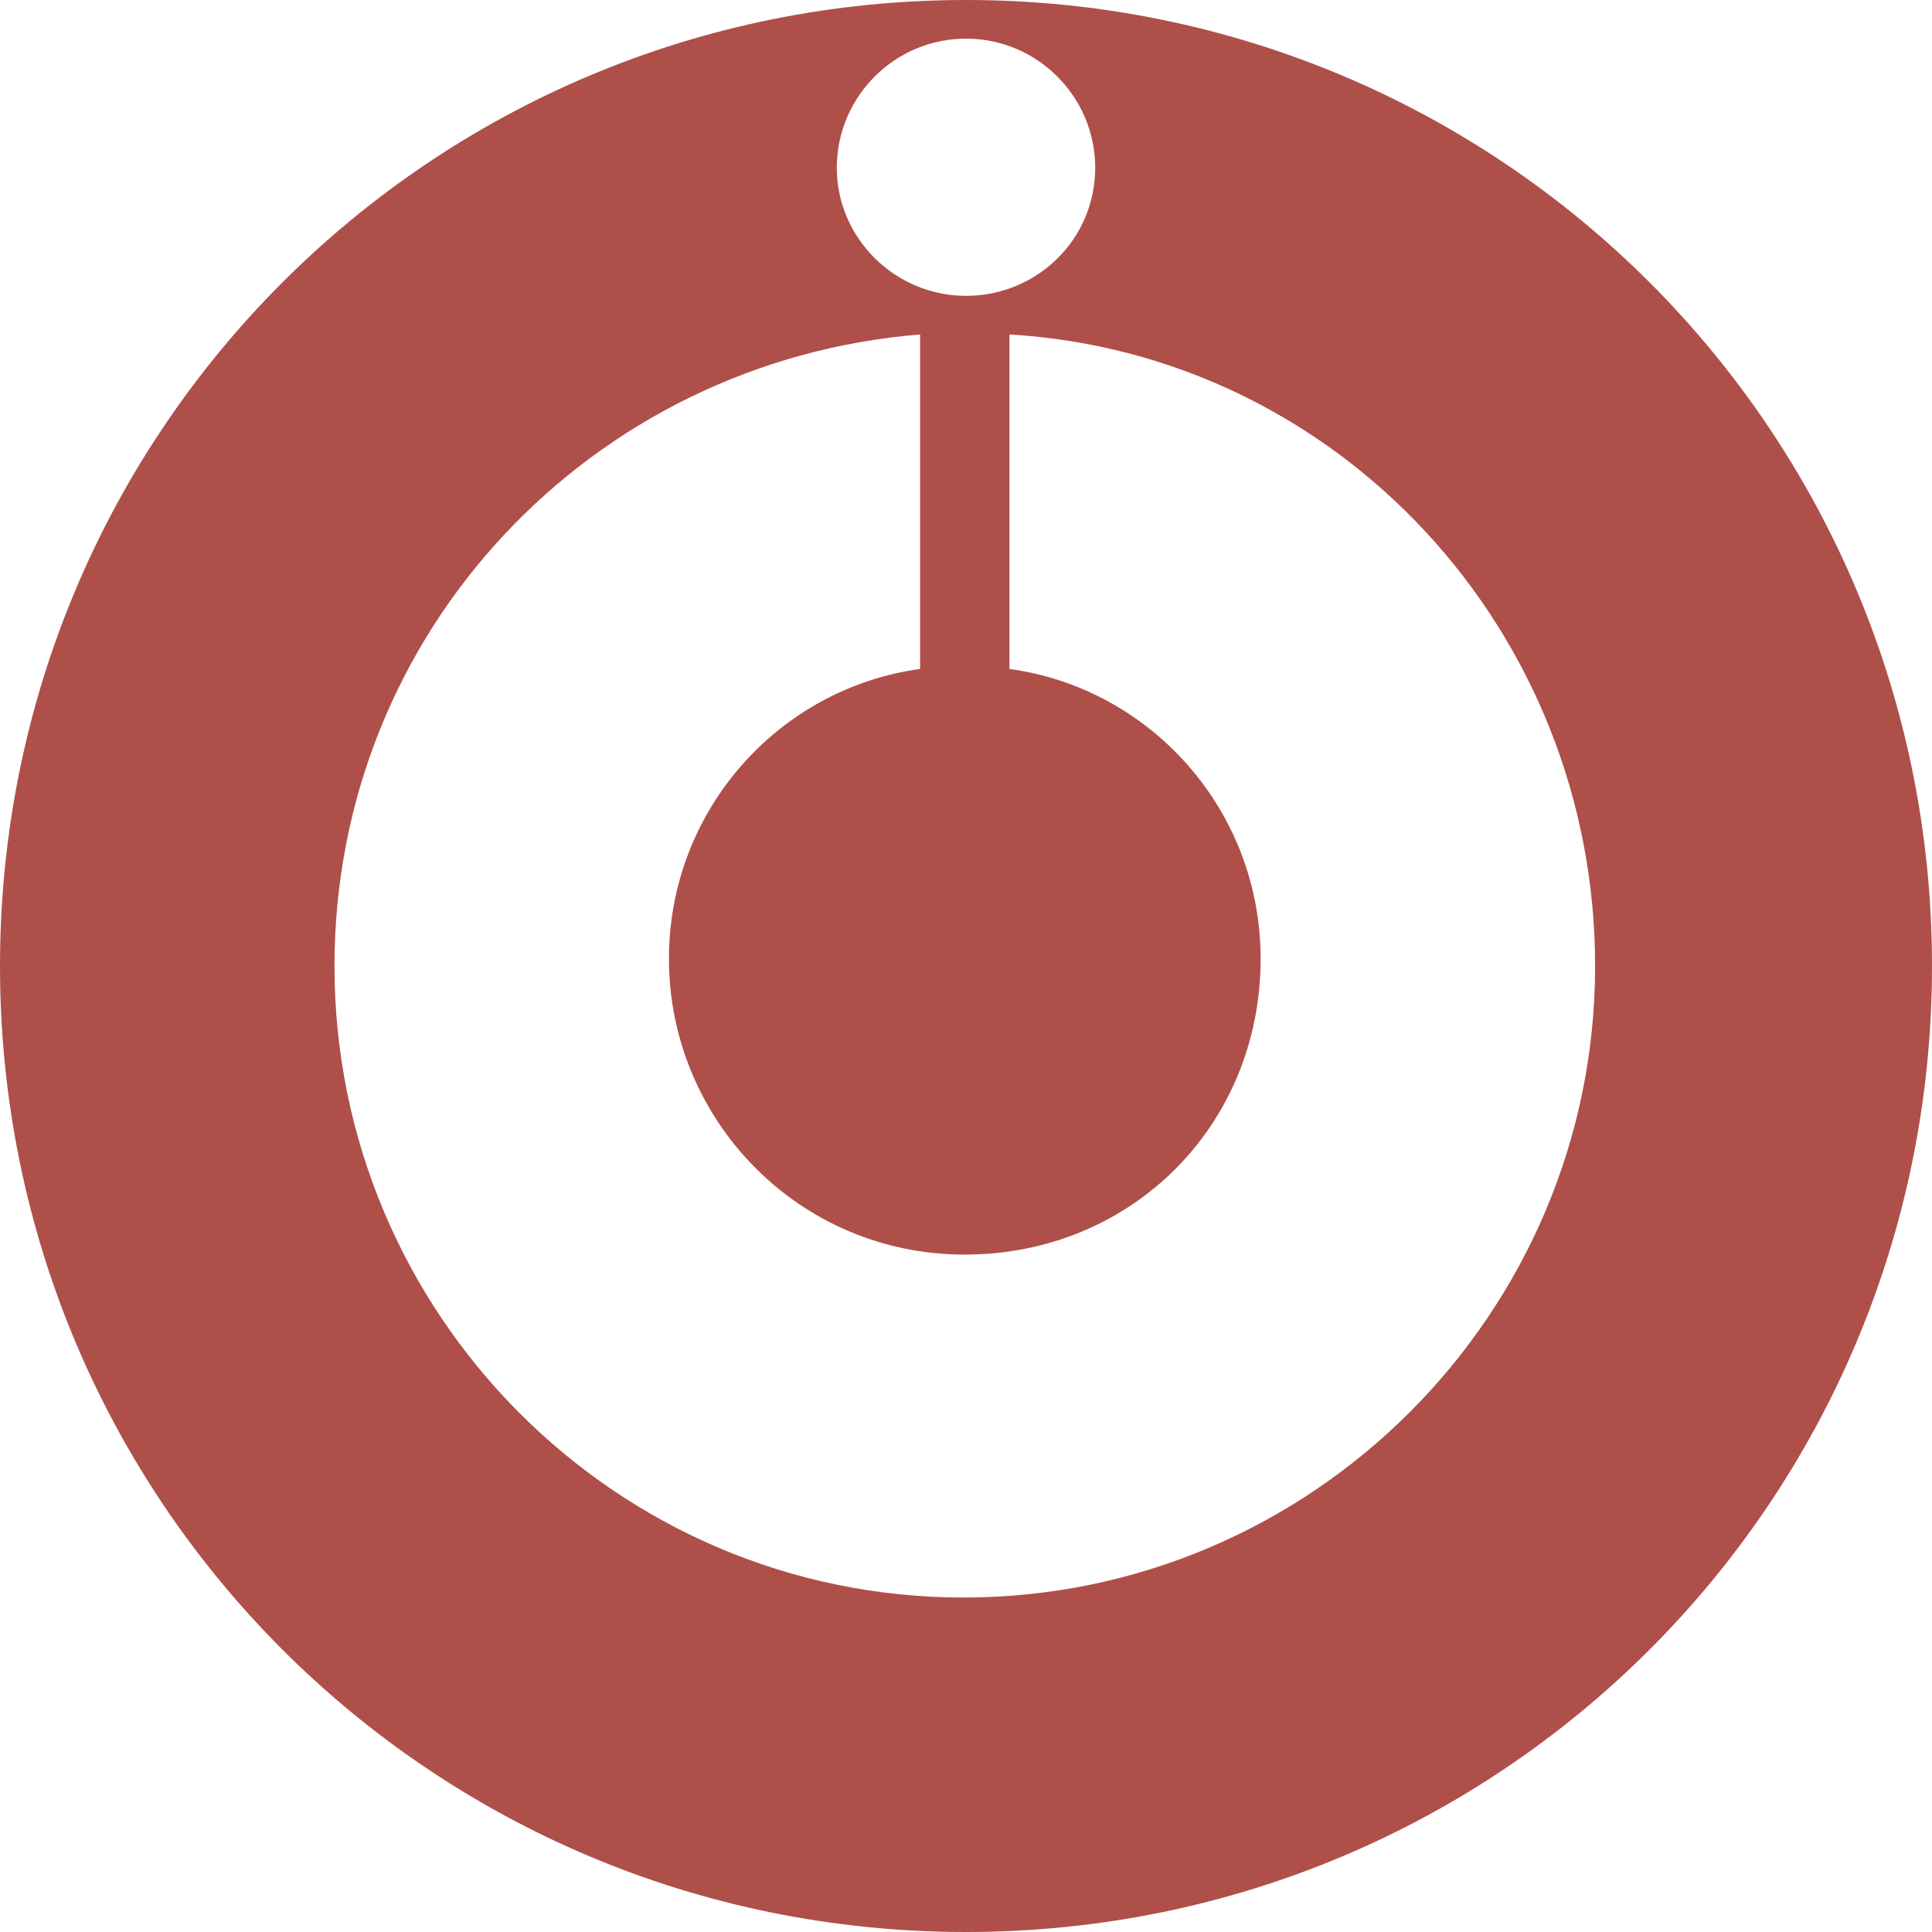 <?xml version="1.0" encoding="utf-8"?>
<!-- Generator: Adobe Illustrator 23.0.1, SVG Export Plug-In . SVG Version: 6.00 Build 0)  -->
<svg version="1.1" id="Слой_1" xmlns="http://www.w3.org/2000/svg" xmlns:xlink="http://www.w3.org/1999/xlink" x="0px" y="0px"
	 viewBox="0 0 16 16" style="enable-background:new 0 0 16 16;" xml:space="preserve">
<style type="text/css">
	.st0{fill:#AF4F4A;}
</style>
<path class="st0" d="M0,8c0,4.43,3.57,8,8,8s8-3.57,8-8s-3.57-8-8-8S0,3.57,0,8z M2.77,8c0-2.77,2.13-5.01,4.85-5.23v2.77
	c-1.17,0.16-2.08,1.17-2.08,2.4c0,1.33,1.07,2.45,2.45,2.45s2.45-1.07,2.45-2.45c0-1.23-0.91-2.24-2.08-2.4V2.77
	c2.72,0.16,4.85,2.45,4.85,5.23c0,2.88-2.35,5.23-5.23,5.23S2.77,10.88,2.77,8z M6.93,1.39C6.93,0.8,7.41,0.32,8,0.32
	S9.07,0.8,9.07,1.39S8.59,2.45,8,2.45S6.93,1.97,6.93,1.39z"/>
</svg>
